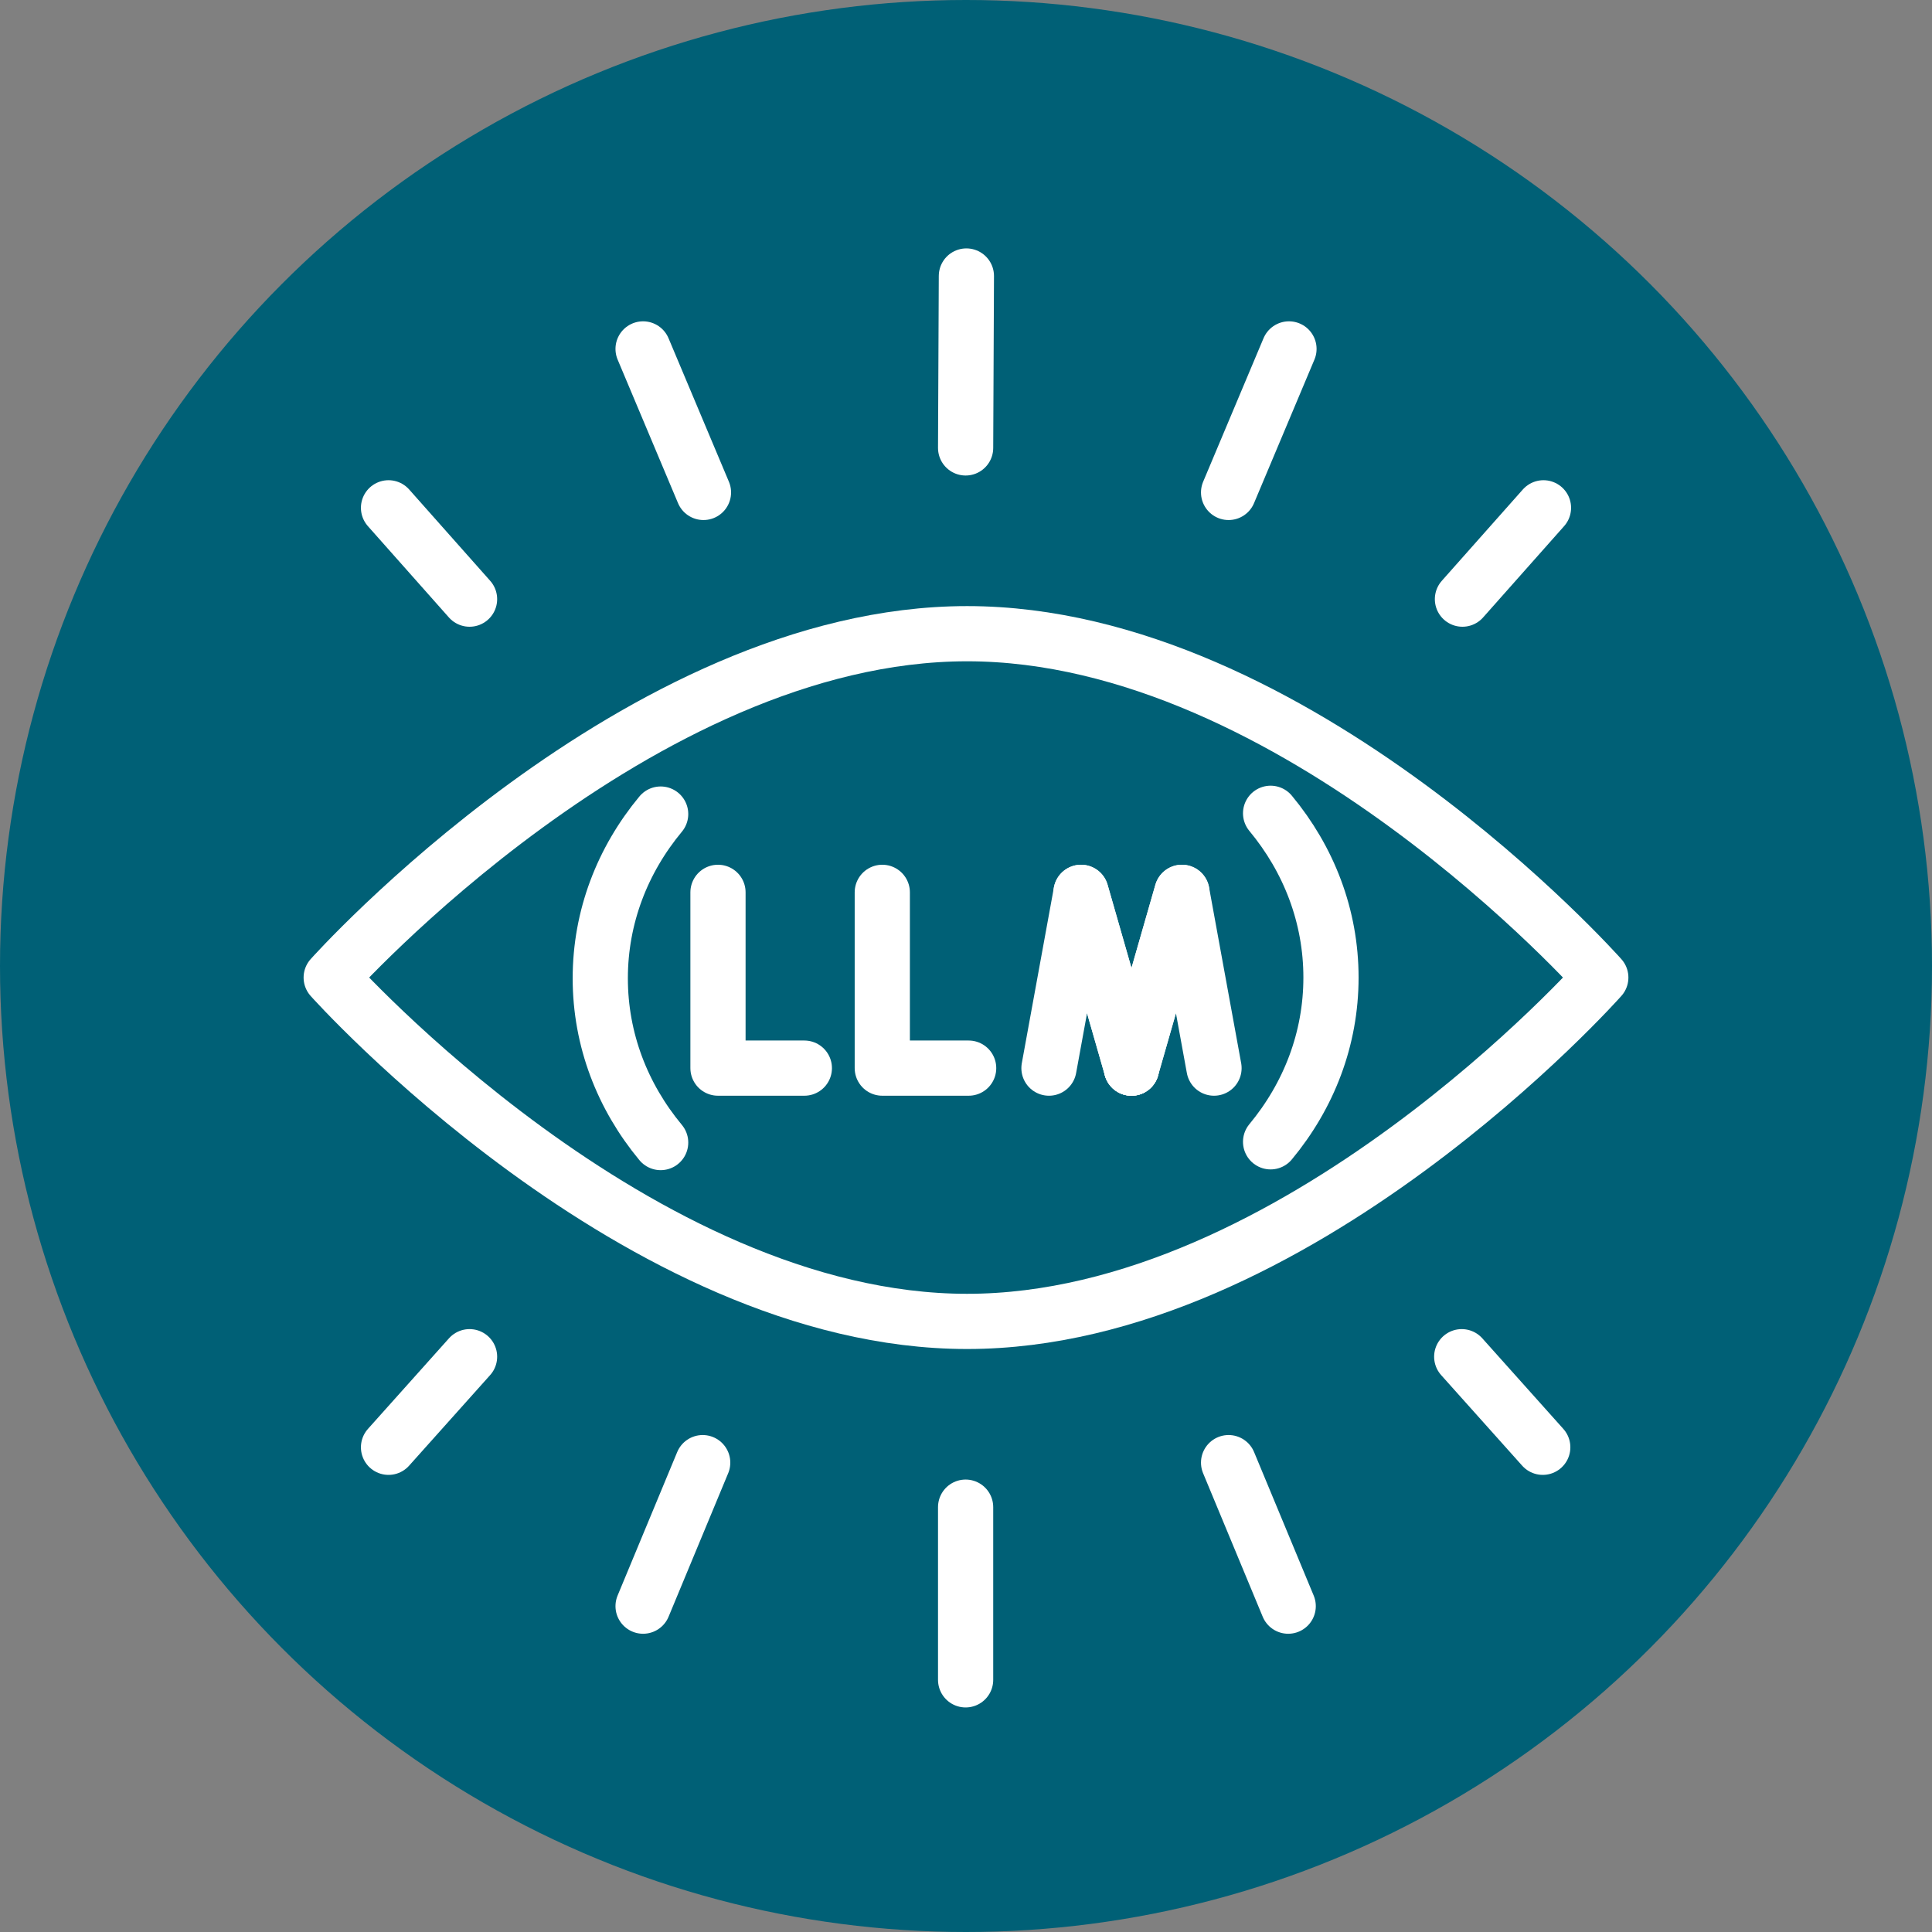 <svg width="70" height="70" viewBox="0 0 70 70" fill="none" xmlns="http://www.w3.org/2000/svg">
<rect x="0" y="0" width="70" height="70" fill="#808080" stroke="none"/>
<circle cx="35" cy="35" r="35" fill="#006076"/>
<path d="M35.041 22.96C23.133 22.96 12 35.418 12 35.418C12 35.418 23.133 47.877 35.041 47.877C46.95 47.877 58 35.418 58 35.418C58 35.418 46.95 22.96 35.041 22.96Z" stroke="white" stroke-width="2" stroke-linecap="round" stroke-linejoin="round"/>
<path d="M55.923 18.399L52.987 21.708" stroke="white" stroke-width="2" stroke-linecap="round" stroke-linejoin="round"/>
<path d="M46.702 12.642L44.514 17.842" stroke="white" stroke-width="2" stroke-linecap="round" stroke-linejoin="round"/>
<path d="M14.077 18.399L17.013 21.708" stroke="white" stroke-width="2" stroke-linecap="round" stroke-linejoin="round"/>
<path d="M23.3 12.642L25.488 17.842" stroke="white" stroke-width="2" stroke-linecap="round" stroke-linejoin="round"/>
<path d="M35.014 10L34.986 16.229" stroke="white" stroke-width="2" stroke-linecap="round" stroke-linejoin="round"/>
<path d="M14.077 52.438L17.013 49.156" stroke="white" stroke-width="2" stroke-linecap="round" stroke-linejoin="round"/>
<path d="M23.3 58.194L25.46 52.994" stroke="white" stroke-width="2" stroke-linecap="round" stroke-linejoin="round"/>
<path d="M55.897 52.438L52.961 49.156" stroke="white" stroke-width="2" stroke-linecap="round" stroke-linejoin="round"/>
<path d="M46.674 58.194L44.514 52.994" stroke="white" stroke-width="2" stroke-linecap="round" stroke-linejoin="round"/>
<path d="M34.986 60.864V54.607" stroke="white" stroke-width="2" stroke-linecap="round" stroke-linejoin="round"/>
<path d="M46.036 29.467C47.421 31.136 48.224 33.193 48.224 35.418C48.224 37.643 47.421 39.701 46.036 41.37" stroke="white" stroke-width="2" stroke-linecap="round" stroke-linejoin="round"/>
<path d="M23.937 41.397C22.552 39.729 21.749 37.671 21.749 35.446C21.749 33.221 22.552 31.163 23.937 29.495" stroke="white" stroke-width="2" stroke-linecap="round" stroke-linejoin="round"/>
<path d="M26.014 32.331V38.7H29.143" stroke="white" stroke-width="2" stroke-linecap="round" stroke-linejoin="round"/>
<path d="M31.967 32.331V38.7H35.096" stroke="white" stroke-width="2" stroke-linecap="round" stroke-linejoin="round"/>
<path d="M38.006 38.7L39.169 32.331L40.997 38.7" stroke="white" stroke-width="2" stroke-linecap="round" stroke-linejoin="round"/>
<path d="M39.168 32.331L40.996 38.7" stroke="white" stroke-width="2" stroke-linecap="round" stroke-linejoin="round"/>
<path d="M43.986 38.7L42.823 32.331L40.995 38.7" stroke="white" stroke-width="2" stroke-linecap="round" stroke-linejoin="round"/>
<path d="M42.823 32.331L40.995 38.7" stroke="white" stroke-width="2" stroke-linecap="round" stroke-linejoin="round"/>
</svg>
